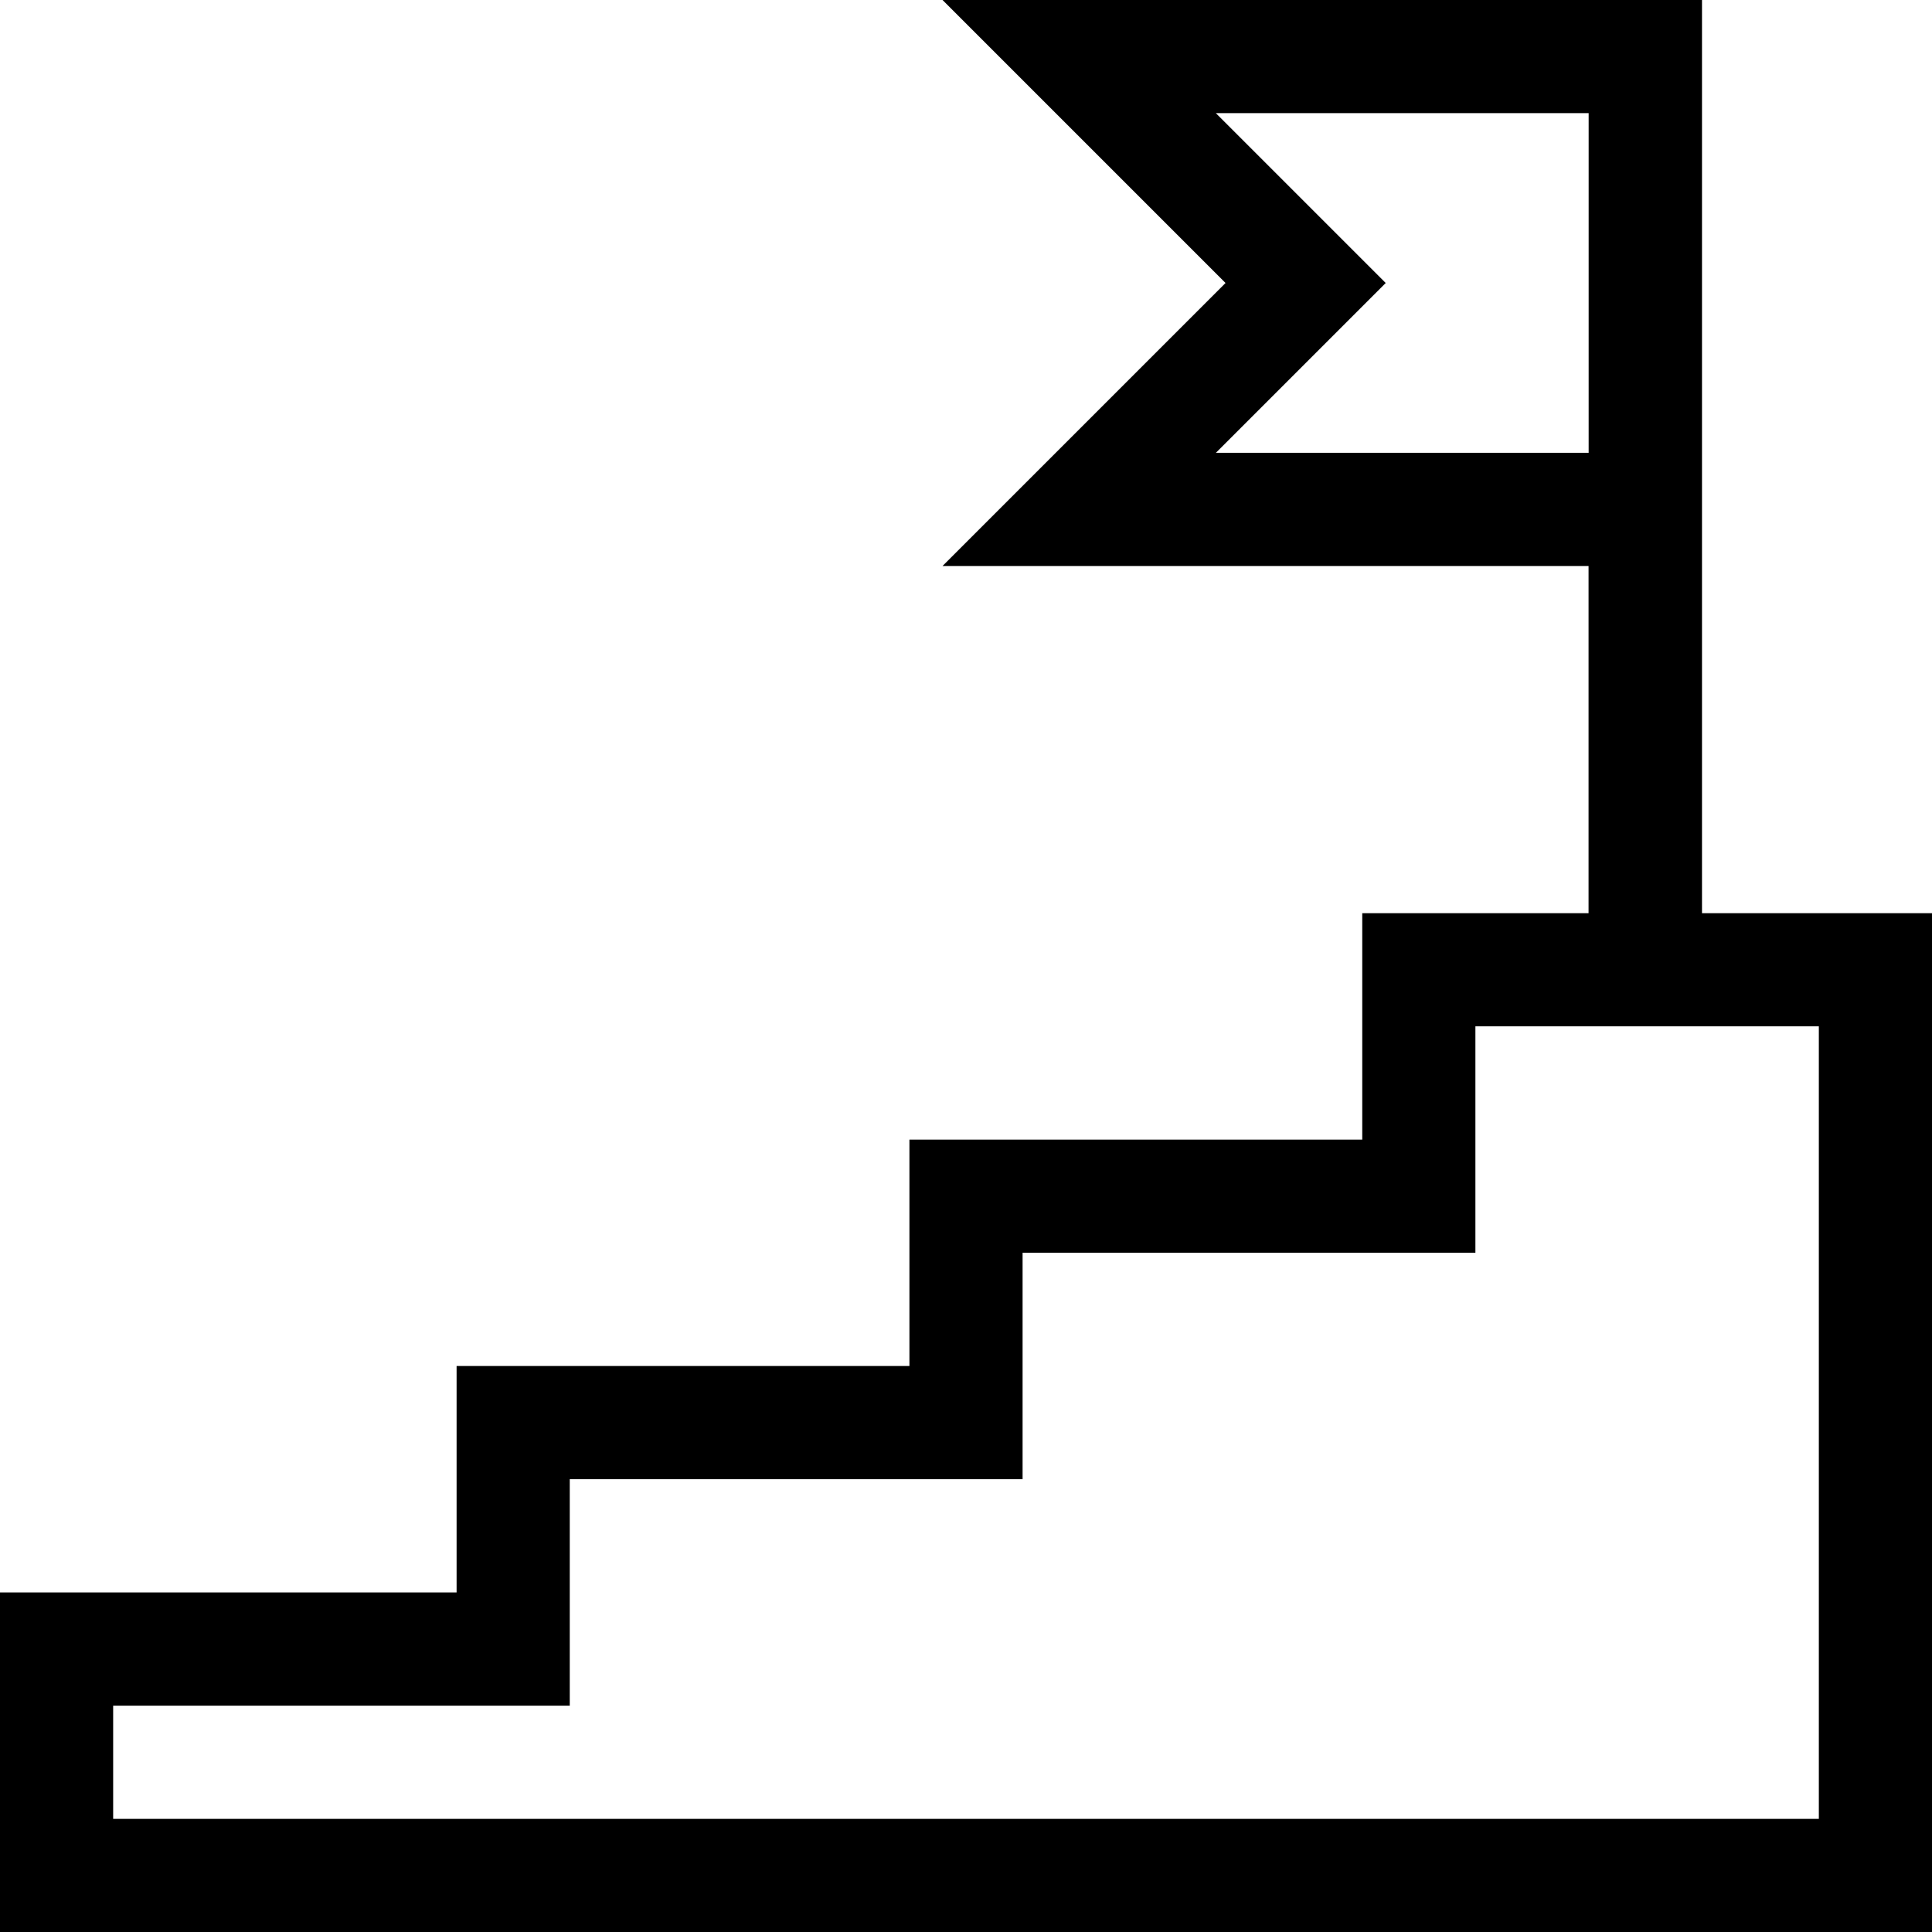 <svg xmlns="http://www.w3.org/2000/svg" width="21" height="21" viewBox="0 0 21 21">
  <path id="goal" d="M18.5,0H10.245l3.076,3.076L10.245,6.152h7.022V9.926H14.807v2.461H9.885v2.461H4.963v2.461H0V21H21V9.926H18.5ZM13.216,4.922l1.846-1.846L13.216,1.23h4.052V4.922ZM19.77,19.77H1.23v-1.23H6.193V16.078h4.922V13.617h4.922V11.156H19.77Zm0,0"/>
</svg>
